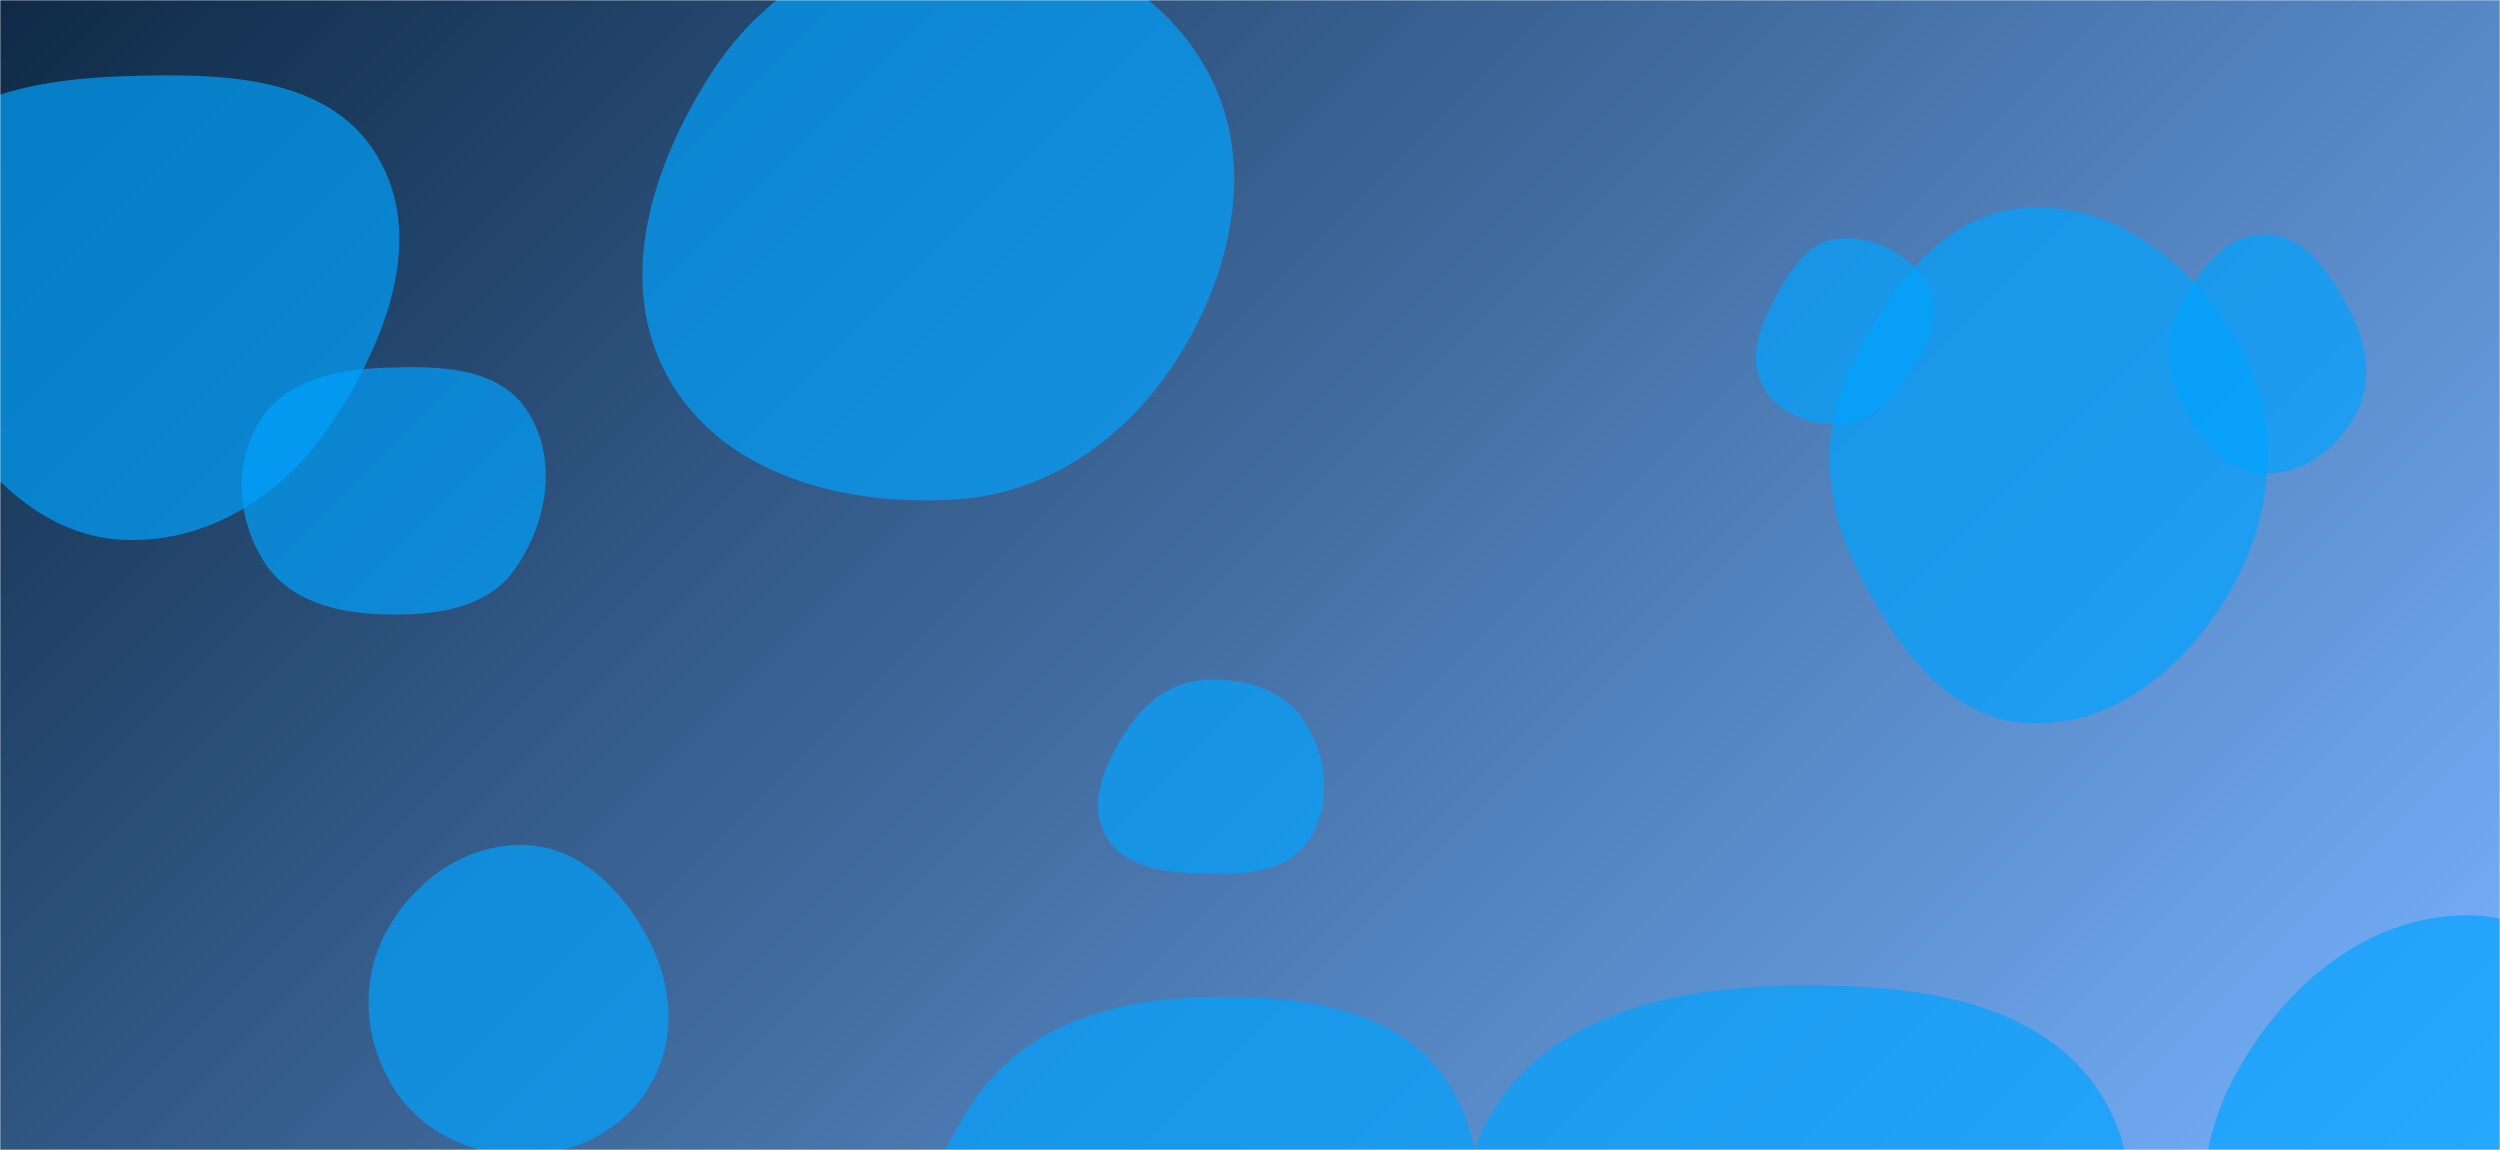 <svg xmlns="http://www.w3.org/2000/svg" version="1.1" xmlns:xlink="http://www.w3.org/1999/xlink" xmlns:svgjs="http://svgjs.dev/svgjs" width="1000" height="460" preserveAspectRatio="none" viewBox="0 0 1000 460"><g mask="url(&quot;#SvgjsMask1214&quot;)" fill="none"><rect width="1000" height="460" x="0" y="0" fill="url(&quot;#SvgjsLinearGradient1215&quot;)"></rect><path d="M479.818,616.669C521.5,615.087,551.27,580.67,571.234,544.046C590.16,509.325,600.644,467.135,579.567,433.676C559.453,401.745,517.538,397.771,479.818,398.925C444.663,400.001,409.958,410.439,390.11,439.474C367.338,472.785,357.31,515.473,375.536,551.473C395.382,590.674,435.912,618.335,479.818,616.669" fill="rgba(0, 164, 255, 0.68)" class="triangle-float1"></path><path d="M714.763,665.598C763.682,665.166,791.737,615.836,815.93,573.316C839.739,531.47,866.125,483.11,842.444,441.191C818.538,398.874,763.355,393.218,714.763,394.234C668.44,395.202,619.148,406.203,596.003,446.341C572.874,486.451,588.4,534.419,610.452,575.131C633.946,618.507,665.435,666.034,714.763,665.598" fill="rgba(0, 164, 255, 0.68)" class="triangle-float1"></path><path d="M481.113,349.396C496.875,349.782,514.52,349.496,523.285,336.39C532.792,322.175,531.181,302.85,521.81,288.545C513.21,275.417,496.766,270.874,481.113,272.011C467.436,273.005,456.746,282.148,449.513,293.798C441.742,306.314,435.093,321.601,442.372,334.409C449.705,347.311,466.277,349.033,481.113,349.396" fill="rgba(0, 164, 255, 0.68)" class="triangle-float3"></path><path d="M989.781,583.242C1025.255,582.864,1060.345,568.587,1078.114,537.882C1095.911,507.129,1089.778,470.13,1073.523,438.535C1055.436,403.379,1029.285,367.79,989.781,366.192C948.277,364.513,912.814,394.517,893.421,431.25C875.299,465.577,877.345,507.015,898.129,539.799C917.531,570.403,953.547,583.628,989.781,583.242" fill="rgba(0, 164, 255, 0.68)" class="triangle-float3"></path><path d="M735.765,169.631C746.998,169.117,755.584,161.377,761.878,152.059C769.342,141.01,777.496,128.221,771.917,116.11C765.687,102.586,750.602,94.114,735.765,95.374C722.43,96.507,715.025,109.572,708.886,121.464C703.413,132.066,699.348,144.232,705.162,154.651C711.094,165.281,723.605,170.187,735.765,169.631" fill="rgba(0, 164, 255, 0.68)" class="triangle-float3"></path><path d="M49.848,215.954C84.079,217.248,114.38,197.152,133.17,168.51C154.295,136.308,170.648,95.124,150.745,62.152C131.22,29.807,87.608,29.217,49.848,30.477C15.002,31.64,-23.144,38.01,-40.02,68.519C-56.546,98.396,-41.006,133.445,-23.235,162.599C-6.409,190.203,17.543,214.733,49.848,215.954" fill="rgba(0, 164, 255, 0.68)" class="triangle-float3"></path><path d="M382.616,199.747C421.943,197.171,454.367,172.272,474.157,138.19C494.046,103.937,501.868,62.221,482.55,27.642C462.814,-7.684,423.08,-25.914,382.616,-25.665C342.606,-25.418,306.554,-4.715,284.792,28.86C260.688,66.05,245.628,113.256,267.645,151.718C289.76,190.351,338.196,202.657,382.616,199.747" fill="rgba(0, 164, 255, 0.68)" class="triangle-float1"></path><path d="M209.721,462.047C230.449,461.822,249.969,451.6,260.312,433.636C270.635,415.707,269.092,394.022,259.417,375.736C248.993,356.034,232.001,338.688,209.721,338.015C186.471,337.313,165.64,352.127,154.54,372.569C143.929,392.111,145.52,415.829,157.192,434.756C168.293,452.757,188.573,462.277,209.721,462.047" fill="rgba(0, 164, 255, 0.68)" class="triangle-float3"></path><path d="M905.753,189.371C921.429,189.899,935.167,179.187,942.474,165.308C949.305,152.333,946.686,137.385,939.99,124.34C932.502,109.752,922.151,93.799,905.753,93.771C889.328,93.743,878.323,109.368,871.31,124.221C865.393,136.752,866.604,150.719,873.081,162.97C880.095,176.237,890.755,188.866,905.753,189.371" fill="rgba(0, 164, 255, 0.68)" class="triangle-float2"></path><path d="M811.246,289.303C845.85,291.045,875.094,266.125,892.297,236.049C909.365,206.208,912.778,170.304,896.686,139.926C879.52,107.52,847.871,81.182,811.246,83.038C776.764,84.785,754.222,116.611,739.595,147.886C727.375,174.015,730.16,202.812,743.197,228.543C757.928,257.617,778.694,287.664,811.246,289.303" fill="rgba(0, 164, 255, 0.68)" class="triangle-float1"></path><path d="M153.745,245.76C173.49,246.261,194.609,243.799,205.979,227.649C219.02,209.125,223.321,183.445,210.995,164.438C199.367,146.508,175.099,146.271,153.745,147.105C134.314,147.864,113.916,152.05,103.75,168.627C93.192,185.842,94.922,208.164,105.906,225.111C116.031,240.732,135.136,245.288,153.745,245.76" fill="rgba(0, 164, 255, 0.68)" class="triangle-float3"></path></g><defs><mask id="SvgjsMask1214"><rect width="1000" height="460" fill="#ffffff"></rect></mask><linearGradient x1="13.5%" y1="-29.35%" x2="86.5%" y2="129.35%" gradientUnits="userSpaceOnUse" id="SvgjsLinearGradient1215"><stop stop-color="#0e2a47" offset="0"></stop><stop stop-color="rgba(120, 179, 255, 1)" offset="1"></stop></linearGradient><style>
                @keyframes float1 {
                    0%{transform: translate(0, 0)}
                    50%{transform: translate(-10px, 0)}
                    100%{transform: translate(0, 0)}
                }

                .triangle-float1 {
                    animation: float1 5s infinite;
                }

                @keyframes float2 {
                    0%{transform: translate(0, 0)}
                    50%{transform: translate(-5px, -5px)}
                    100%{transform: translate(0, 0)}
                }

                .triangle-float2 {
                    animation: float2 4s infinite;
                }

                @keyframes float3 {
                    0%{transform: translate(0, 0)}
                    50%{transform: translate(0, -10px)}
                    100%{transform: translate(0, 0)}
                }

                .triangle-float3 {
                    animation: float3 6s infinite;
                }
            </style></defs></svg>